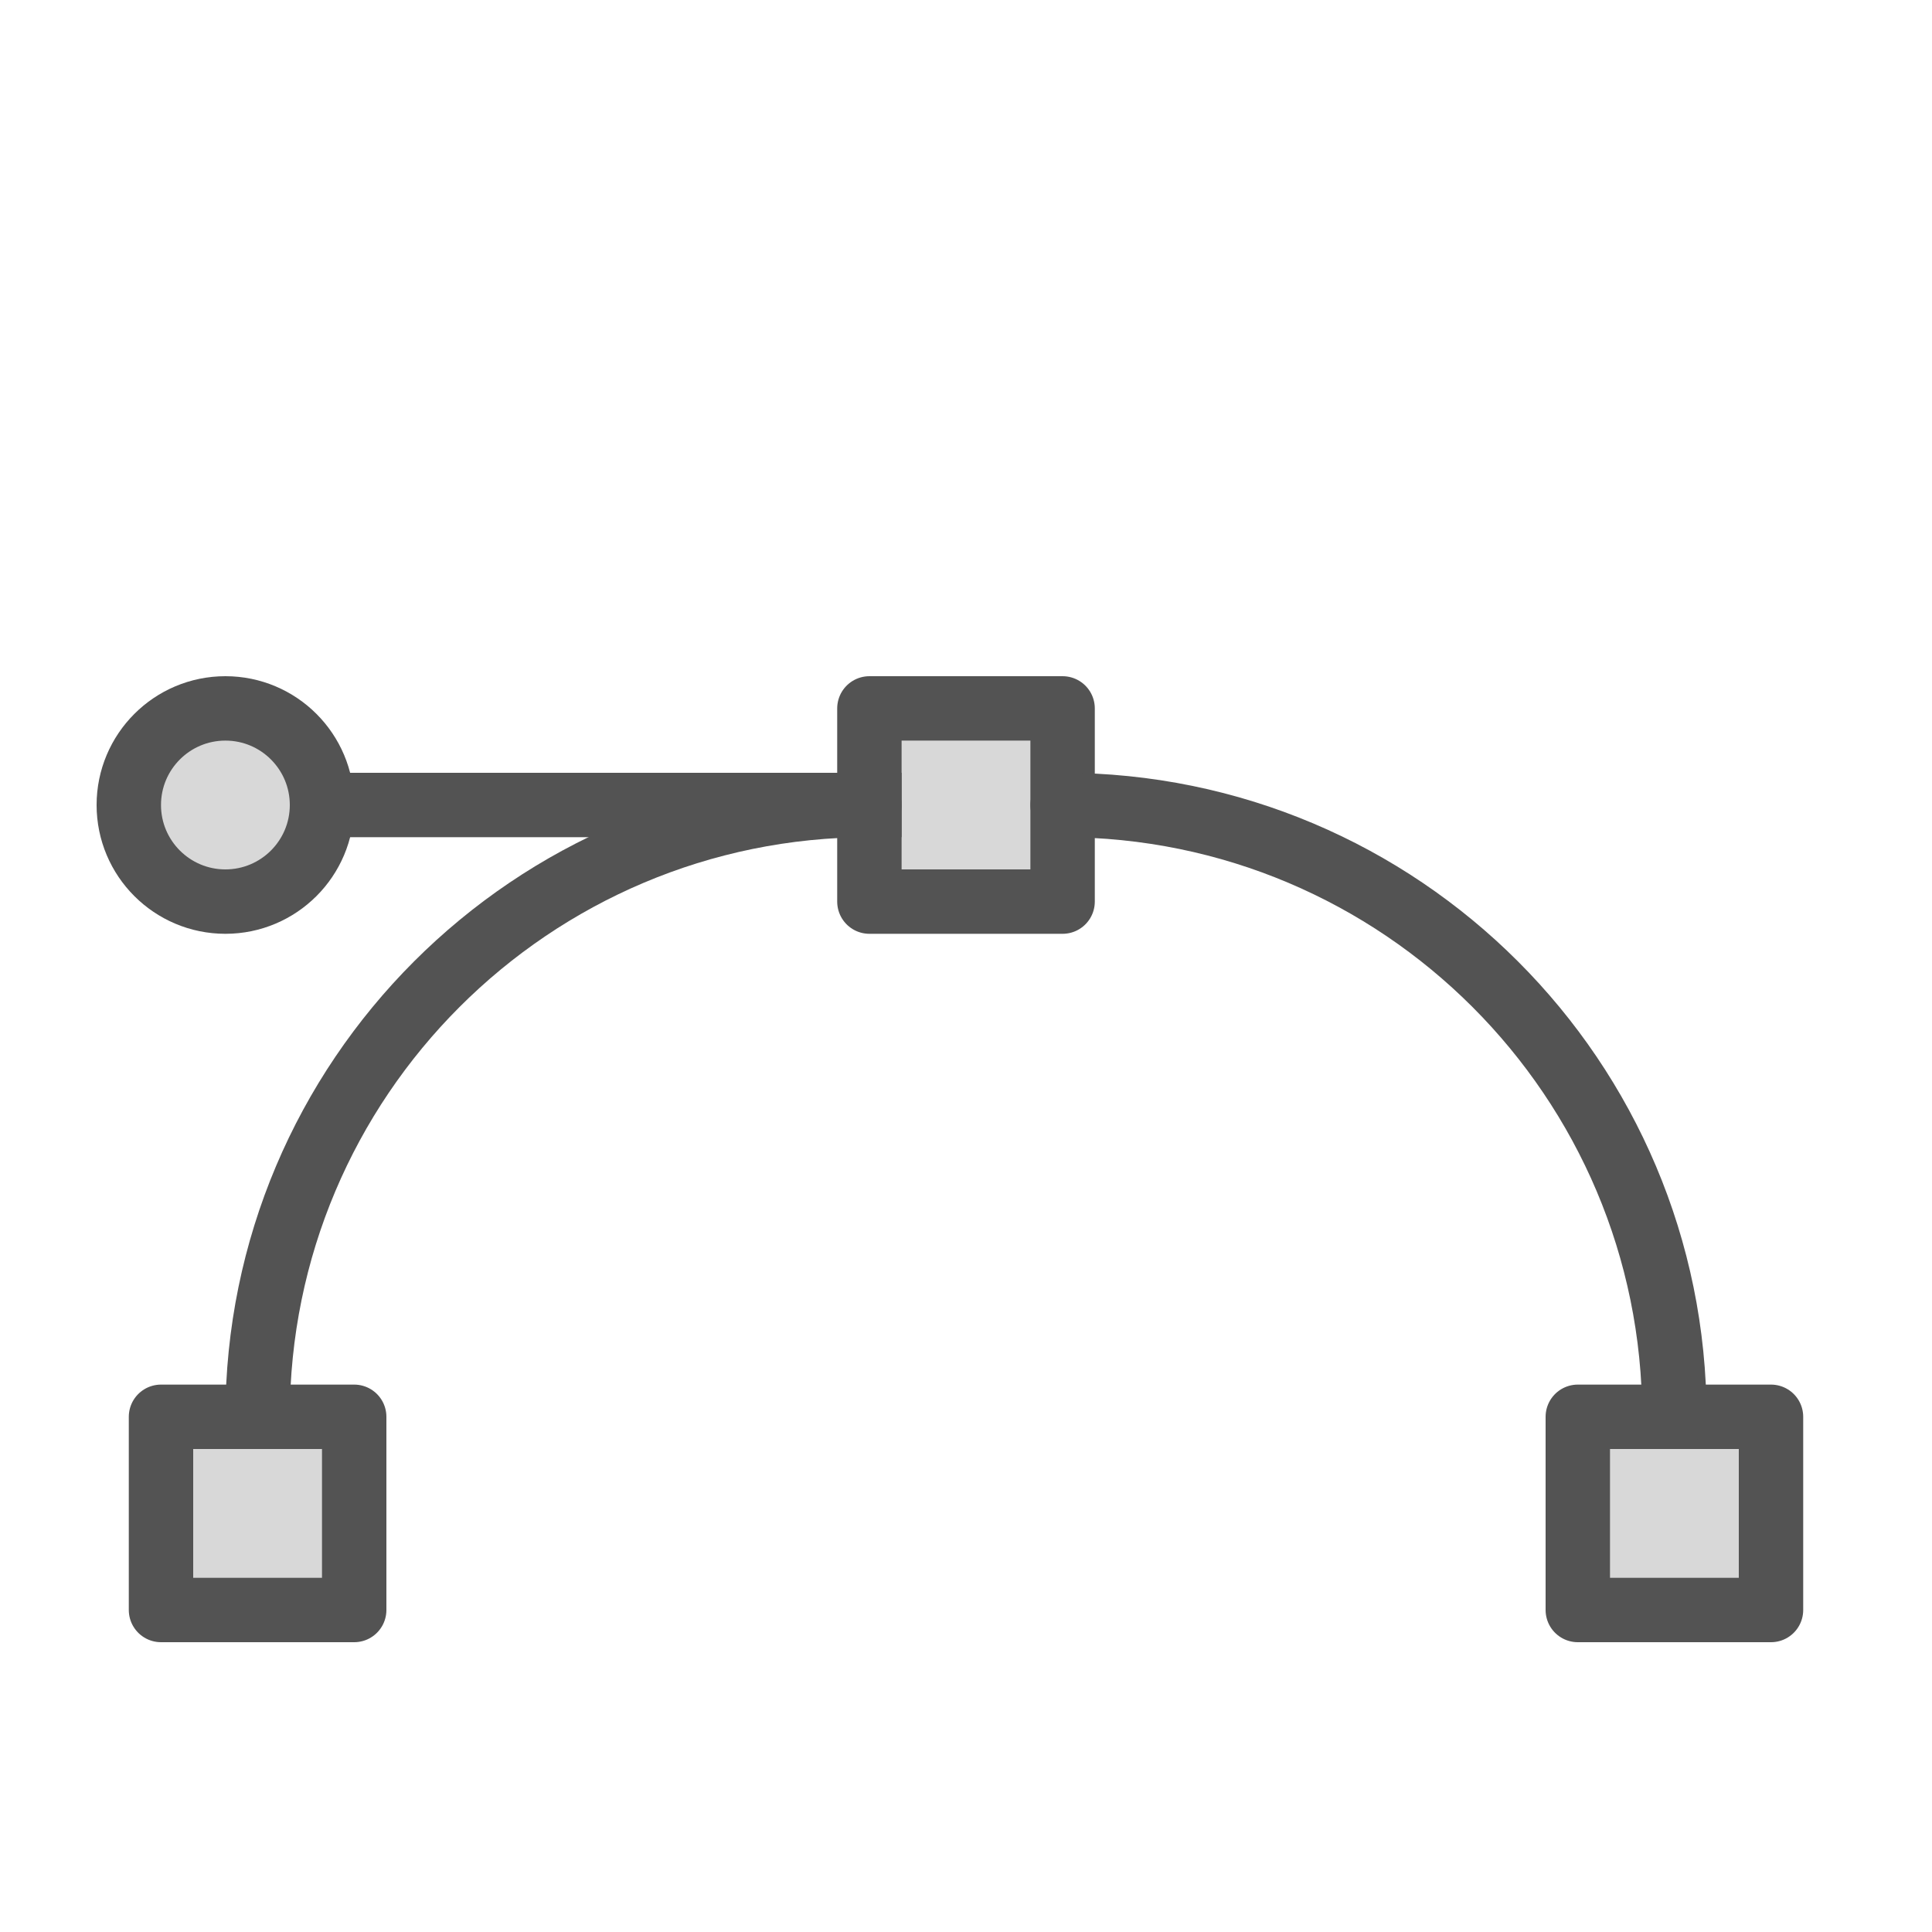 <?xml version="1.0" encoding="UTF-8" standalone="no"?>
<svg width="60px" height="60px" viewBox="0 0 60 60" version="1.1" xmlns="http://www.w3.org/2000/svg" xmlns:xlink="http://www.w3.org/1999/xlink" xmlns:sketch="http://www.bohemiancoding.com/sketch/ns">
    <!-- Generator: Sketch 3.2.2 (9983) - http://www.bohemiancoding.com/sketch -->
    <title>Anchorcurve</title>
    <desc>Created with Sketch.</desc>
    <defs></defs>
    <g id="filled" stroke="none" stroke-width="1" fill="none" fill-rule="evenodd" sketch:type="MSPage">
        <g id="Interface" sketch:type="MSLayerGroup" transform="translate(-477, -595)" stroke="#535353" stroke-width="2" stroke-linejoin="round">
            <g id="Achorcurve" transform="translate(481, 617)" sketch:type="MSShapeGroup">
                <rect id="Rectangle-2245" stroke-linecap="round" fill="#D8D8D8" x="23" y="0" width="6" height="6"></rect>
                <rect id="Rectangle-2245" stroke-linecap="round" fill="#D8D8D8" x="45" y="22" width="6" height="6"></rect>
                <rect id="Rectangle-2245" stroke-linecap="round" fill="#D8D8D8" x="1" y="22" width="6" height="6"></rect>
                <path d="M48,22 C48,11.507 39.493,3 29,3" id="Oval-1771" stroke-linecap="round"></path>
                <path d="M23,22 C23,11.507 14.493,3 4,3" id="Oval-1772" stroke-linecap="round" transform="translate(13.5, 12.5) scale(-1, 1) translate(-13.5, -12.5) "></path>
                <path d="M23,3 L6,3" id="Line" stroke-linecap="square"></path>
                <circle id="Oval-1771" stroke-linecap="round" fill="#D8D8D8" cx="3" cy="3" r="3"></circle>
            </g>
        </g>
        <g id="Interface_sliced" sketch:type="MSLayerGroup" transform="translate(-480, -600)"></g>
    </g>
</svg>
